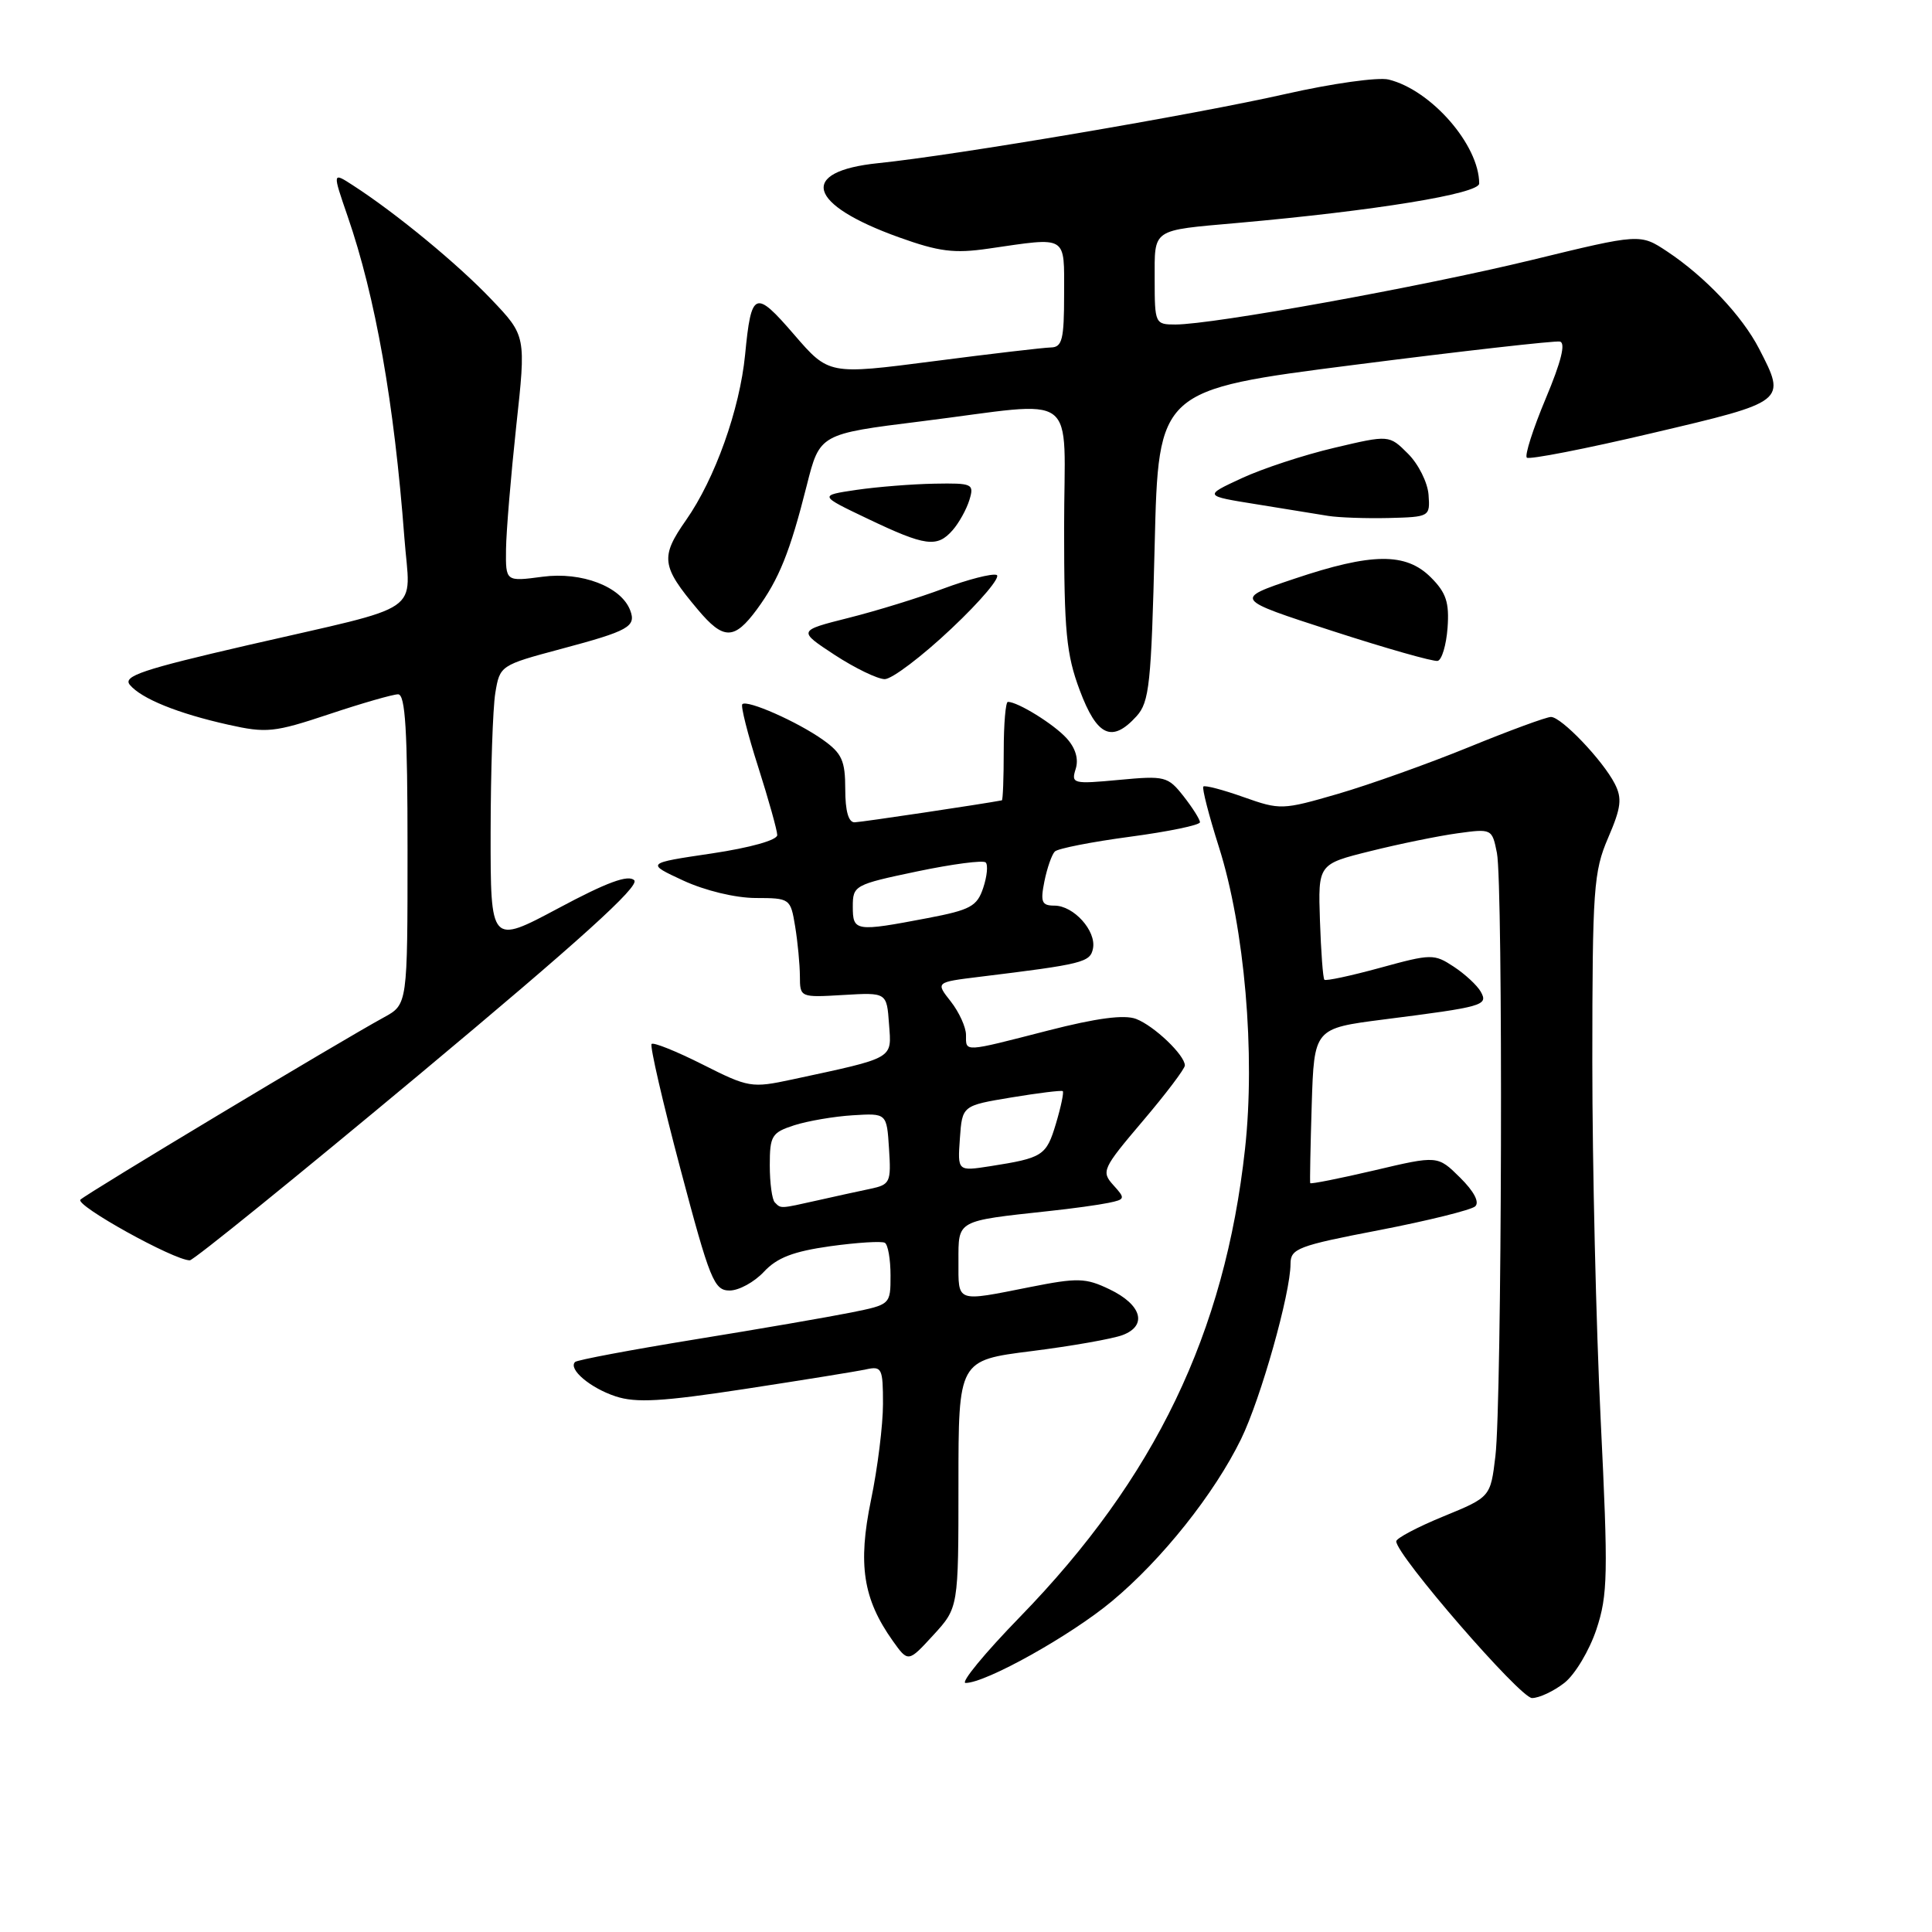 <?xml version="1.0" encoding="UTF-8" standalone="no"?>
<!DOCTYPE svg PUBLIC "-//W3C//DTD SVG 1.1//EN" "http://www.w3.org/Graphics/SVG/1.1/DTD/svg11.dtd" >
<svg xmlns="http://www.w3.org/2000/svg" xmlns:xlink="http://www.w3.org/1999/xlink" version="1.1" viewBox="0 0 256 256">
 <g >
 <path fill="currentColor"
d=" M 207.29 222.99 C 208.70 221.88 210.60 218.70 211.53 215.91 C 213.05 211.34 213.10 208.63 212.10 188.17 C 211.49 175.70 210.99 154.33 210.99 140.69 C 211.00 117.76 211.16 115.50 213.08 111.03 C 214.82 107.00 214.96 105.79 213.96 103.84 C 212.36 100.73 206.89 95.00 205.51 95.00 C 204.91 95.00 200.01 96.80 194.63 99.00 C 189.24 101.20 181.44 103.98 177.29 105.19 C 169.92 107.33 169.64 107.34 164.78 105.62 C 162.05 104.65 159.65 104.02 159.45 104.22 C 159.25 104.42 160.18 108.04 161.52 112.26 C 164.92 122.98 166.36 139.64 164.97 152.25 C 162.29 176.65 153.05 195.85 135.15 214.25 C 130.47 219.06 127.23 223.00 127.95 223.00 C 130.63 223.00 141.86 216.73 147.31 212.19 C 153.96 206.67 160.91 197.93 164.45 190.68 C 167.06 185.33 171.00 171.36 171.00 167.47 C 171.00 165.44 171.98 165.07 182.75 163.00 C 189.21 161.75 194.93 160.33 195.47 159.85 C 196.07 159.30 195.31 157.86 193.47 156.04 C 190.50 153.10 190.50 153.10 182.11 155.08 C 177.49 156.16 173.67 156.92 173.61 156.77 C 173.55 156.62 173.64 151.95 173.81 146.38 C 174.13 136.27 174.13 136.27 183.31 135.09 C 196.59 133.40 197.22 133.22 196.21 131.41 C 195.73 130.56 194.12 129.07 192.63 128.09 C 190.02 126.37 189.65 126.38 182.87 128.24 C 179.00 129.30 175.68 130.01 175.49 129.82 C 175.30 129.64 175.04 126.11 174.90 121.99 C 174.65 114.50 174.65 114.50 181.58 112.78 C 185.38 111.83 190.57 110.77 193.10 110.42 C 197.67 109.79 197.71 109.81 198.35 113.02 C 199.18 117.17 199.01 185.76 198.15 192.93 C 197.50 198.37 197.50 198.37 191.26 200.93 C 187.82 202.34 185.01 203.83 185.01 204.23 C 184.99 206.03 201.43 225.00 203.00 225.00 C 203.95 225.00 205.88 224.09 207.29 222.99 Z  M 127.00 196.64 C 127.00 180.25 127.00 180.25 136.69 179.03 C 142.01 178.36 147.45 177.40 148.76 176.90 C 152.08 175.64 151.28 172.87 147.00 170.83 C 143.85 169.32 142.80 169.29 136.50 170.54 C 126.58 172.51 127.00 172.66 127.00 167.11 C 127.00 161.63 126.67 161.81 139.00 160.47 C 142.03 160.15 145.56 159.66 146.86 159.39 C 149.11 158.93 149.14 158.81 147.52 157.03 C 145.90 155.23 146.08 154.84 151.41 148.56 C 154.49 144.94 157.00 141.61 157.00 141.18 C 157.00 139.81 152.92 135.92 150.53 135.01 C 148.97 134.42 145.31 134.90 138.88 136.55 C 127.55 139.46 128.00 139.44 128.00 137.13 C 128.00 136.11 127.09 134.12 125.99 132.71 C 123.97 130.15 123.97 130.15 129.74 129.44 C 143.55 127.75 144.47 127.52 144.83 125.66 C 145.27 123.34 142.27 120.00 139.72 120.00 C 138.03 120.00 137.84 119.53 138.39 116.78 C 138.75 115.01 139.37 113.23 139.77 112.83 C 140.17 112.43 144.66 111.55 149.75 110.87 C 154.84 110.19 159.00 109.33 159.00 108.95 C 159.00 108.58 158.02 107.03 156.83 105.51 C 154.75 102.87 154.37 102.77 148.27 103.34 C 142.18 103.91 141.92 103.84 142.53 101.90 C 142.95 100.59 142.52 99.13 141.34 97.83 C 139.66 95.97 134.87 93.00 133.55 93.00 C 133.25 93.00 133.00 95.92 133.00 99.50 C 133.00 103.08 132.89 106.02 132.75 106.05 C 130.38 106.51 114.16 108.94 113.25 108.96 C 112.43 108.99 112.00 107.47 112.00 104.57 C 112.00 100.80 111.56 99.82 109.06 98.04 C 105.69 95.64 98.99 92.68 98.36 93.31 C 98.13 93.54 99.07 97.28 100.46 101.61 C 101.84 105.95 102.98 110.02 102.99 110.65 C 102.99 111.32 99.44 112.32 94.29 113.09 C 85.58 114.38 85.58 114.38 90.54 116.68 C 93.42 118.01 97.43 118.98 100.12 118.99 C 104.68 119.00 104.75 119.05 105.36 122.75 C 105.70 124.81 105.98 127.78 105.99 129.34 C 106.00 132.17 106.02 132.18 111.75 131.84 C 117.50 131.50 117.50 131.50 117.80 135.70 C 118.15 140.38 118.66 140.09 104.95 143.04 C 99.58 144.19 99.19 144.12 93.10 141.05 C 89.63 139.30 86.59 138.08 86.34 138.33 C 86.09 138.58 87.81 146.03 90.16 154.89 C 94.07 169.64 94.62 171.00 96.68 171.00 C 97.91 171.00 99.95 169.88 101.22 168.52 C 102.96 166.65 105.11 165.82 110.01 165.13 C 113.58 164.64 116.84 164.43 117.25 164.68 C 117.66 164.92 118.00 166.86 118.00 168.99 C 118.00 172.86 118.00 172.86 112.75 173.92 C 109.86 174.50 100.57 176.11 92.09 177.48 C 83.62 178.86 76.47 180.20 76.20 180.47 C 75.26 181.41 78.20 183.91 81.56 185.02 C 84.27 185.92 87.74 185.72 98.73 184.04 C 106.30 182.88 113.51 181.72 114.75 181.45 C 116.85 180.99 117.00 181.30 117.00 186.02 C 117.00 188.81 116.29 194.55 115.41 198.77 C 113.65 207.30 114.36 211.87 118.28 217.40 C 120.34 220.29 120.34 220.29 123.67 216.66 C 127.00 213.03 127.00 213.03 127.00 196.64 Z  M 55.58 142.36 C 76.79 124.66 84.81 117.41 84.04 116.64 C 83.26 115.86 80.42 116.90 73.98 120.35 C 65.00 125.14 65.00 125.14 65.01 110.32 C 65.02 102.17 65.30 93.85 65.63 91.83 C 66.23 88.18 66.30 88.14 74.37 85.98 C 83.32 83.59 84.33 83.03 83.50 80.86 C 82.30 77.73 77.08 75.73 71.90 76.42 C 67.00 77.07 67.00 77.07 67.05 72.78 C 67.08 70.43 67.69 63.10 68.40 56.50 C 69.71 44.50 69.71 44.50 65.10 39.66 C 60.67 35.00 52.47 28.24 46.77 24.56 C 44.04 22.79 44.04 22.79 46.06 28.65 C 49.76 39.37 52.23 53.38 53.58 71.23 C 54.36 81.60 56.70 79.99 32.78 85.50 C 18.92 88.70 16.25 89.59 17.20 90.74 C 18.72 92.57 23.56 94.54 30.26 96.03 C 35.31 97.16 36.33 97.06 43.62 94.63 C 47.96 93.18 52.07 92.00 52.75 92.00 C 53.71 92.00 54.00 96.81 54.00 112.55 C 54.00 133.09 54.00 133.09 50.88 134.80 C 45.05 137.98 11.50 158.13 10.66 158.96 C 9.90 159.70 23.06 167.00 25.15 167.00 C 25.64 167.00 39.33 155.91 55.58 142.36 Z  M 150.60 94.90 C 152.30 93.02 152.55 90.63 153.00 72.23 C 153.50 51.66 153.50 51.66 179.50 48.34 C 193.80 46.51 206.04 45.13 206.69 45.26 C 207.49 45.42 206.87 47.92 204.82 52.80 C 203.14 56.81 202.01 60.34 202.31 60.64 C 202.60 60.93 210.08 59.48 218.92 57.39 C 236.75 53.20 236.71 53.23 233.09 46.21 C 230.84 41.85 225.94 36.67 220.92 33.33 C 217.33 30.95 217.33 30.95 202.92 34.46 C 188.29 38.01 160.77 42.99 155.75 43.00 C 153.06 43.00 153.00 42.88 153.00 37.02 C 153.00 30.22 152.50 30.56 164.00 29.54 C 182.23 27.92 196.00 25.67 196.00 24.32 C 196.00 19.22 189.65 11.93 184.00 10.54 C 182.62 10.20 176.51 11.06 170.41 12.44 C 158.19 15.21 126.63 20.57 116.36 21.62 C 105.75 22.71 106.97 27.08 119.10 31.44 C 124.42 33.35 126.43 33.61 131.00 32.94 C 141.57 31.41 141.00 31.06 141.00 39.00 C 141.00 44.98 140.75 46.01 139.25 46.04 C 138.29 46.06 131.27 46.88 123.66 47.87 C 109.82 49.66 109.82 49.66 105.21 44.32 C 100.04 38.33 99.55 38.53 98.73 47.00 C 98.02 54.25 94.74 63.44 90.91 68.91 C 87.47 73.82 87.62 75.02 92.47 80.78 C 95.87 84.83 97.29 84.82 100.29 80.75 C 103.22 76.76 104.68 73.14 106.90 64.32 C 108.62 57.50 108.62 57.50 122.06 55.83 C 143.42 53.17 141.00 51.36 141.00 69.96 C 141.00 83.66 141.29 86.71 143.07 91.46 C 145.36 97.58 147.35 98.48 150.60 94.90 Z  M 126.08 83.28 C 130.00 79.59 132.68 76.39 132.05 76.18 C 131.41 75.97 128.26 76.78 125.04 77.98 C 121.82 79.19 116.16 80.94 112.45 81.87 C 105.71 83.57 105.71 83.57 110.60 86.78 C 113.30 88.54 116.28 89.98 117.23 89.99 C 118.18 89.99 122.17 86.98 126.08 83.28 Z  M 191.81 83.18 C 192.05 79.83 191.63 78.54 189.60 76.51 C 186.28 73.19 181.77 73.24 171.50 76.69 C 163.50 79.38 163.50 79.38 176.50 83.59 C 183.65 85.91 189.95 87.70 190.50 87.57 C 191.05 87.45 191.64 85.47 191.81 83.18 Z  M 126.23 70.25 C 127.07 69.29 128.07 67.49 128.45 66.25 C 129.10 64.11 128.88 64.00 123.82 64.09 C 120.89 64.14 116.25 64.51 113.50 64.91 C 108.50 65.65 108.50 65.65 115.00 68.75 C 122.63 72.39 124.17 72.60 126.23 70.25 Z  M 189.29 65.56 C 189.17 63.94 187.95 61.49 186.57 60.12 C 184.07 57.62 184.07 57.62 176.79 59.34 C 172.78 60.28 167.25 62.10 164.50 63.38 C 159.50 65.70 159.50 65.70 166.50 66.82 C 170.35 67.44 174.62 68.13 176.00 68.36 C 177.38 68.58 180.97 68.71 184.00 68.64 C 189.44 68.50 189.50 68.47 189.29 65.56 Z  M 102.67 159.33 C 102.30 158.97 102.00 156.75 102.00 154.41 C 102.00 150.49 102.26 150.07 105.25 149.10 C 107.04 148.53 110.53 147.93 113.00 147.78 C 117.50 147.50 117.50 147.50 117.80 152.22 C 118.09 156.68 117.95 156.97 115.30 157.53 C 113.76 157.85 110.61 158.54 108.31 159.06 C 103.31 160.18 103.50 160.17 102.67 159.33 Z  M 127.19 150.85 C 127.50 146.50 127.50 146.50 134.00 145.42 C 137.57 144.83 140.64 144.45 140.82 144.58 C 140.99 144.70 140.59 146.64 139.92 148.88 C 138.64 153.15 138.20 153.43 131.19 154.53 C 126.88 155.20 126.88 155.20 127.19 150.85 Z  M 113.00 120.13 C 113.00 117.33 113.22 117.21 121.51 115.47 C 126.19 114.49 130.29 113.95 130.61 114.28 C 130.94 114.61 130.79 116.12 130.28 117.65 C 129.47 120.09 128.59 120.57 122.93 121.65 C 113.34 123.48 113.00 123.43 113.00 120.13 Z "/>
</g>
</svg>